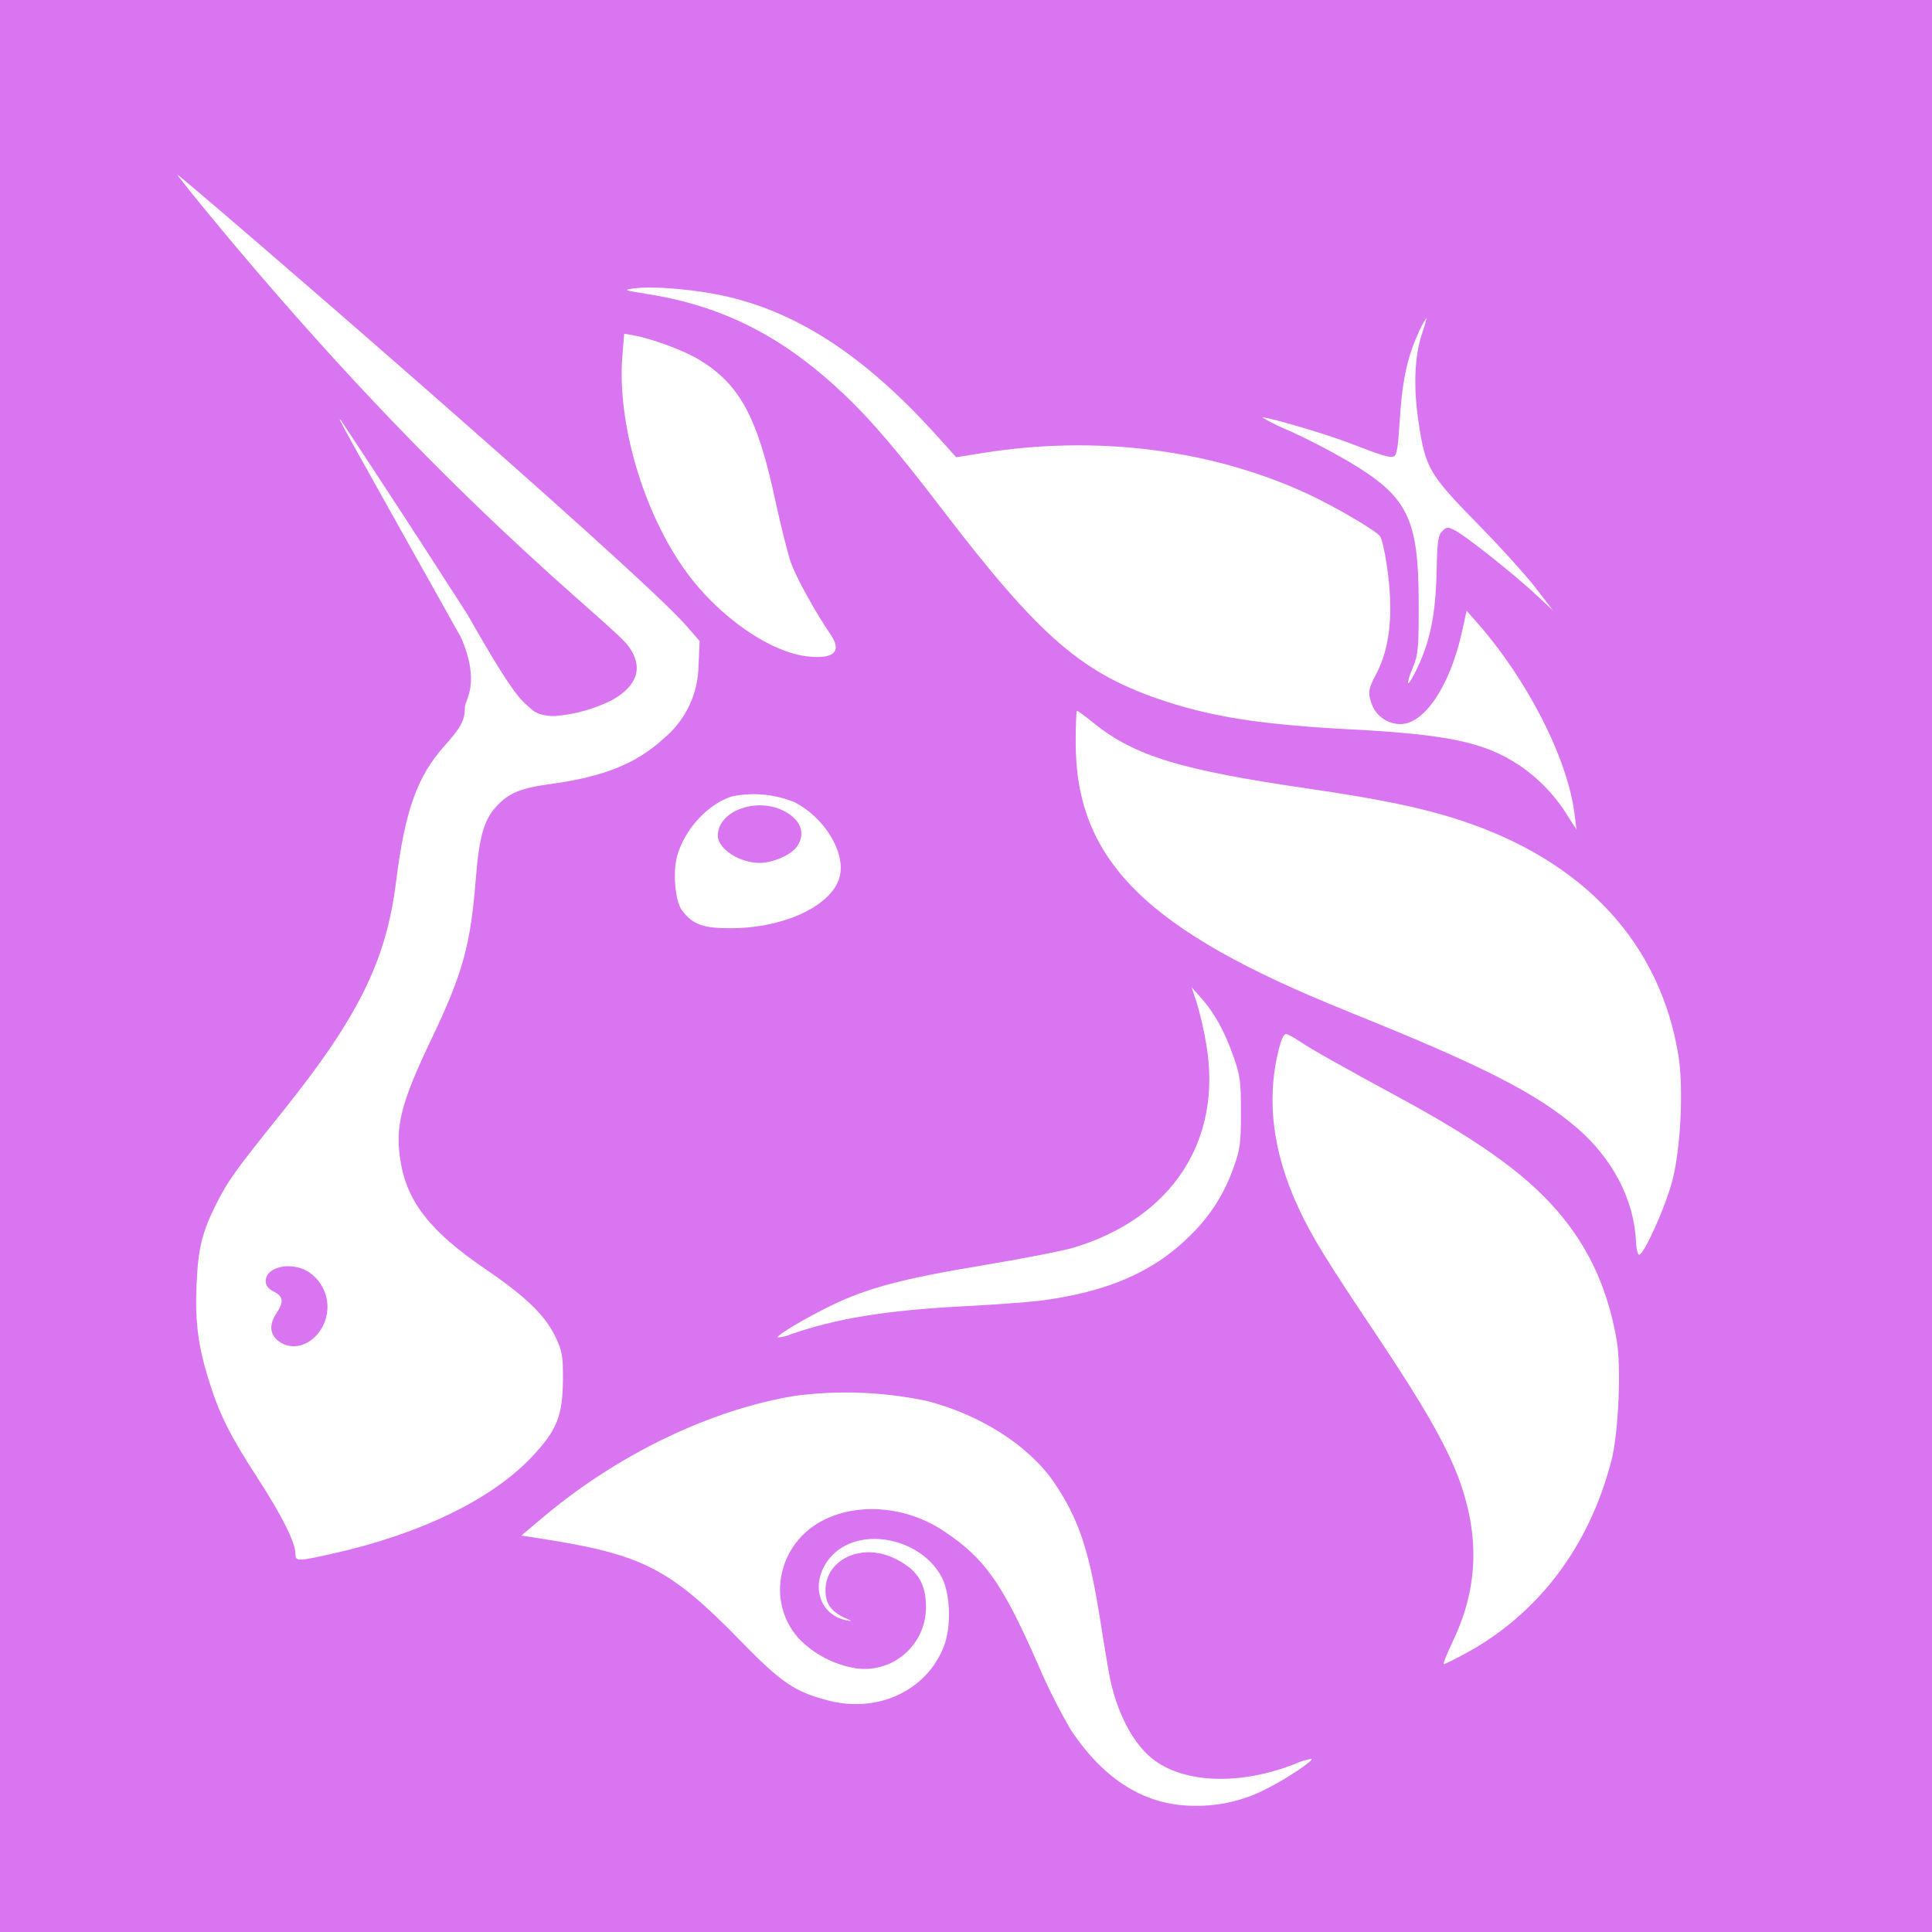 <svg width="128" height="128" viewBox="0 0 128 128" fill="none" xmlns="http://www.w3.org/2000/svg">
<rect width="128" height="128" fill="#D975F0"/>
<g clip-path="url(#clip0_1002_505)">
<path d="M42.744 19.451C41.341 19.233 41.281 19.211 41.945 19.113C43.214 18.919 46.2 19.181 48.259 19.668C53.066 20.806 57.44 23.726 62.112 28.916L63.351 30.294L65.127 30.009C72.606 28.811 80.204 29.762 86.57 32.69C88.324 33.499 91.085 35.101 91.421 35.513C91.541 35.648 91.742 36.487 91.869 37.393C92.347 40.523 92.115 42.912 91.153 44.702C90.63 45.675 90.6 45.982 90.951 46.821C91.119 47.166 91.38 47.457 91.704 47.661C92.029 47.865 92.404 47.974 92.787 47.974C94.369 47.974 96.071 45.428 96.855 41.878L97.168 40.463L97.788 41.167C101.198 45.016 103.87 50.258 104.326 53.987L104.445 54.961L103.878 54.077C103.053 52.724 101.946 51.566 100.631 50.685C98.347 49.18 95.929 48.663 89.54 48.326C83.764 48.026 80.495 47.532 77.255 46.476C71.74 44.679 68.963 42.298 62.41 33.731C59.5 29.919 57.708 27.815 55.917 26.123C51.849 22.266 47.856 20.244 42.744 19.458V19.451Z" fill="white"/>
<path d="M92.732 27.951C92.874 25.404 93.217 23.72 93.918 22.184C94.072 21.797 94.265 21.425 94.493 21.076C94.531 21.076 94.411 21.526 94.225 22.072C93.717 23.57 93.627 25.607 93.986 27.98C94.433 30.991 94.68 31.425 97.867 34.675C99.367 36.203 101.106 38.12 101.74 38.951L102.89 40.449L101.74 39.378C100.337 38.067 97.113 35.506 96.396 35.139C95.919 34.9 95.844 34.9 95.553 35.192C95.277 35.462 95.225 35.866 95.18 37.783C95.128 40.771 94.717 42.688 93.732 44.597C93.202 45.646 93.12 45.421 93.597 44.245C93.956 43.377 93.993 42.987 93.993 40.097C93.993 34.293 93.291 32.893 89.239 30.512C88.016 29.803 86.761 29.154 85.477 28.565C84.845 28.309 84.231 28.009 83.641 27.666C83.753 27.554 87.709 28.707 89.299 29.314C91.672 30.227 92.06 30.339 92.351 30.235C92.538 30.16 92.635 29.598 92.724 27.951H92.732ZM45.465 37.888C42.621 33.979 40.853 27.98 41.241 23.495L41.353 22.11L42.002 22.222C43.226 22.447 45.323 23.225 46.308 23.824C49.003 25.457 50.175 27.606 51.361 33.133C51.712 34.75 52.167 36.577 52.376 37.206C52.712 38.202 53.996 40.531 55.033 42.044C55.78 43.137 55.287 43.654 53.63 43.504C51.1 43.279 47.674 40.92 45.465 37.888V37.888ZM89.269 66.995C75.954 61.656 71.267 57.013 71.267 49.188C71.267 48.035 71.304 47.091 71.356 47.091C71.401 47.091 71.916 47.465 72.498 47.937C75.2 50.094 78.223 51.015 86.597 52.236C91.523 52.954 94.284 53.531 96.844 54.377C104.979 57.066 110.002 62.517 111.204 69.953C111.547 72.11 111.353 76.154 110.779 78.288C110.331 79.973 108.972 83.005 108.614 83.125C108.51 83.163 108.413 82.781 108.39 82.257C108.256 79.471 106.838 76.753 104.464 74.716C101.763 72.402 98.135 70.56 89.269 67.003V66.995ZM79.924 69.219C79.768 68.271 79.553 67.333 79.282 66.411L78.939 65.4L79.573 66.112C80.447 67.085 81.141 68.336 81.723 70.006C82.171 71.279 82.216 71.653 82.216 73.72C82.216 75.749 82.156 76.176 81.738 77.314C81.164 79.002 80.203 80.531 78.932 81.777C76.499 84.249 73.371 85.612 68.856 86.181C68.072 86.278 65.788 86.443 63.781 86.548C58.713 86.81 55.377 87.356 52.384 88.405C52.112 88.524 51.822 88.593 51.526 88.607C51.406 88.487 53.451 87.274 55.13 86.465C57.504 85.32 59.87 84.698 65.169 83.822C67.781 83.388 70.49 82.856 71.177 82.646C77.655 80.669 80.992 75.555 79.924 69.219V69.219Z" fill="white"/>
<path d="M86.03 80.032C84.261 76.243 83.851 72.581 84.821 69.166C84.925 68.792 85.09 68.5 85.194 68.5C85.291 68.5 85.717 68.725 86.12 69.002C86.941 69.548 88.568 70.469 92.927 72.836C98.36 75.794 101.465 78.078 103.57 80.699C105.413 82.983 106.555 85.596 107.107 88.771C107.421 90.568 107.234 94.912 106.771 96.724C105.309 102.445 101.92 106.938 97.069 109.559C96.36 109.941 95.725 110.256 95.651 110.256C95.584 110.256 95.845 109.604 96.225 108.803C97.86 105.403 98.046 102.101 96.815 98.424C96.054 96.17 94.516 93.421 91.411 88.771C87.799 83.379 86.918 81.934 86.03 80.032V80.032ZM36.009 100.498C40.958 96.335 47.1 93.384 52.705 92.471C55.592 92.099 58.521 92.213 61.37 92.808C64.953 93.721 68.162 95.773 69.827 98.207C71.454 100.595 72.155 102.67 72.887 107.298C73.17 109.117 73.484 110.952 73.573 111.364C74.118 113.76 75.186 115.677 76.499 116.636C78.589 118.163 82.201 118.261 85.746 116.883C86.115 116.712 86.504 116.592 86.903 116.523C87.03 116.651 85.246 117.841 83.993 118.47C82.505 119.264 80.841 119.666 79.156 119.639C75.91 119.639 73.215 117.991 70.961 114.636C70.135 113.216 69.397 111.745 68.752 110.233C66.379 104.834 65.207 103.194 62.453 101.389C60.05 99.817 56.952 99.54 54.623 100.678C51.563 102.175 50.713 106.069 52.907 108.541C53.932 109.603 55.273 110.302 56.728 110.533C57.306 110.612 57.895 110.566 58.453 110.397C59.012 110.228 59.528 109.941 59.966 109.555C60.404 109.168 60.754 108.692 60.993 108.158C61.231 107.624 61.352 107.044 61.348 106.459C61.348 104.834 60.721 103.913 59.146 103.194C56.989 102.228 54.683 103.359 54.691 105.373C54.691 106.234 55.071 106.773 55.937 107.17C56.489 107.417 56.504 107.432 56.049 107.343C54.079 106.931 53.616 104.557 55.198 102.984C57.109 101.097 61.05 101.928 62.401 104.512C62.968 105.598 63.035 107.754 62.542 109.057C61.423 111.978 58.199 113.513 54.915 112.674C52.675 112.105 51.772 111.491 49.078 108.728C44.398 103.92 42.585 102.984 35.838 101.936L34.539 101.734L36.009 100.498V100.498Z" fill="white"/>
<path fill-rule="evenodd" clip-rule="evenodd" d="M14.054 14.456C29.682 33.371 40.452 41.174 41.646 42.822C42.632 44.185 42.258 45.413 40.572 46.371C39.372 46.976 38.066 47.34 36.728 47.442C35.631 47.442 35.25 47.023 35.25 47.023C34.616 46.424 34.258 46.529 30.996 40.755C28.223 36.425 25.417 32.116 22.577 27.83C22.338 27.605 22.346 27.605 30.541 42.23C31.862 45.278 30.802 46.394 30.802 46.828C30.802 47.712 30.556 48.176 29.466 49.397C27.645 51.419 26.831 53.695 26.242 58.405C25.585 63.685 23.734 67.414 18.599 73.802C15.599 77.538 15.106 78.22 14.345 79.732C13.389 81.627 13.128 82.69 13.024 85.079C12.912 87.618 13.128 89.25 13.904 91.669C14.576 93.796 15.293 95.189 17.106 97.989C18.674 100.408 19.569 102.205 19.569 102.909C19.569 103.463 19.674 103.463 22.107 102.917C27.899 101.614 32.608 99.322 35.258 96.499C36.9 94.754 37.28 93.796 37.295 91.407C37.303 89.849 37.25 89.52 36.825 88.621C36.138 87.161 34.885 85.94 32.123 84.053C28.496 81.582 26.943 79.597 26.525 76.864C26.167 74.618 26.578 73.038 28.578 68.852C30.653 64.508 31.168 62.659 31.518 58.293C31.742 55.47 32.048 54.354 32.862 53.455C33.713 52.527 34.474 52.212 36.579 51.928C40.005 51.456 42.176 50.58 43.968 48.932C44.686 48.338 45.265 47.592 45.665 46.749C46.064 45.905 46.275 44.984 46.281 44.05L46.356 42.477L45.483 41.474C42.34 37.82 11.949 11.58 11.755 11.58C11.718 11.58 12.748 12.876 14.054 14.456ZM21.338 87.955C21.68 87.348 21.782 86.634 21.623 85.955C21.464 85.276 21.056 84.683 20.48 84.293C19.36 83.544 17.606 83.903 17.606 84.869C17.606 85.169 17.77 85.386 18.144 85.573C18.771 85.895 18.815 86.255 18.323 86.996C17.823 87.737 17.867 88.389 18.435 88.838C19.353 89.55 20.651 89.16 21.338 87.955V87.955ZM48.513 52.759C46.908 53.246 45.348 54.946 44.856 56.728C44.565 57.814 44.736 59.723 45.177 60.307C45.893 61.258 46.58 61.505 48.453 61.498C52.11 61.475 55.29 59.91 55.663 57.949C55.962 56.346 54.566 54.129 52.64 53.148C51.332 52.615 49.897 52.48 48.513 52.759V52.759ZM52.797 56.091C53.357 55.29 53.111 54.429 52.148 53.845C50.327 52.729 47.558 53.65 47.558 55.372C47.558 56.234 48.998 57.17 50.319 57.17C51.2 57.17 52.409 56.645 52.797 56.091Z" fill="white"/>
</g>
<defs>
<clipPath id="clip0_1002_505">
<rect width="104.49" height="112.327" fill="white" transform="translate(11.754 7.836)"/>
</clipPath>
</defs>
</svg>
